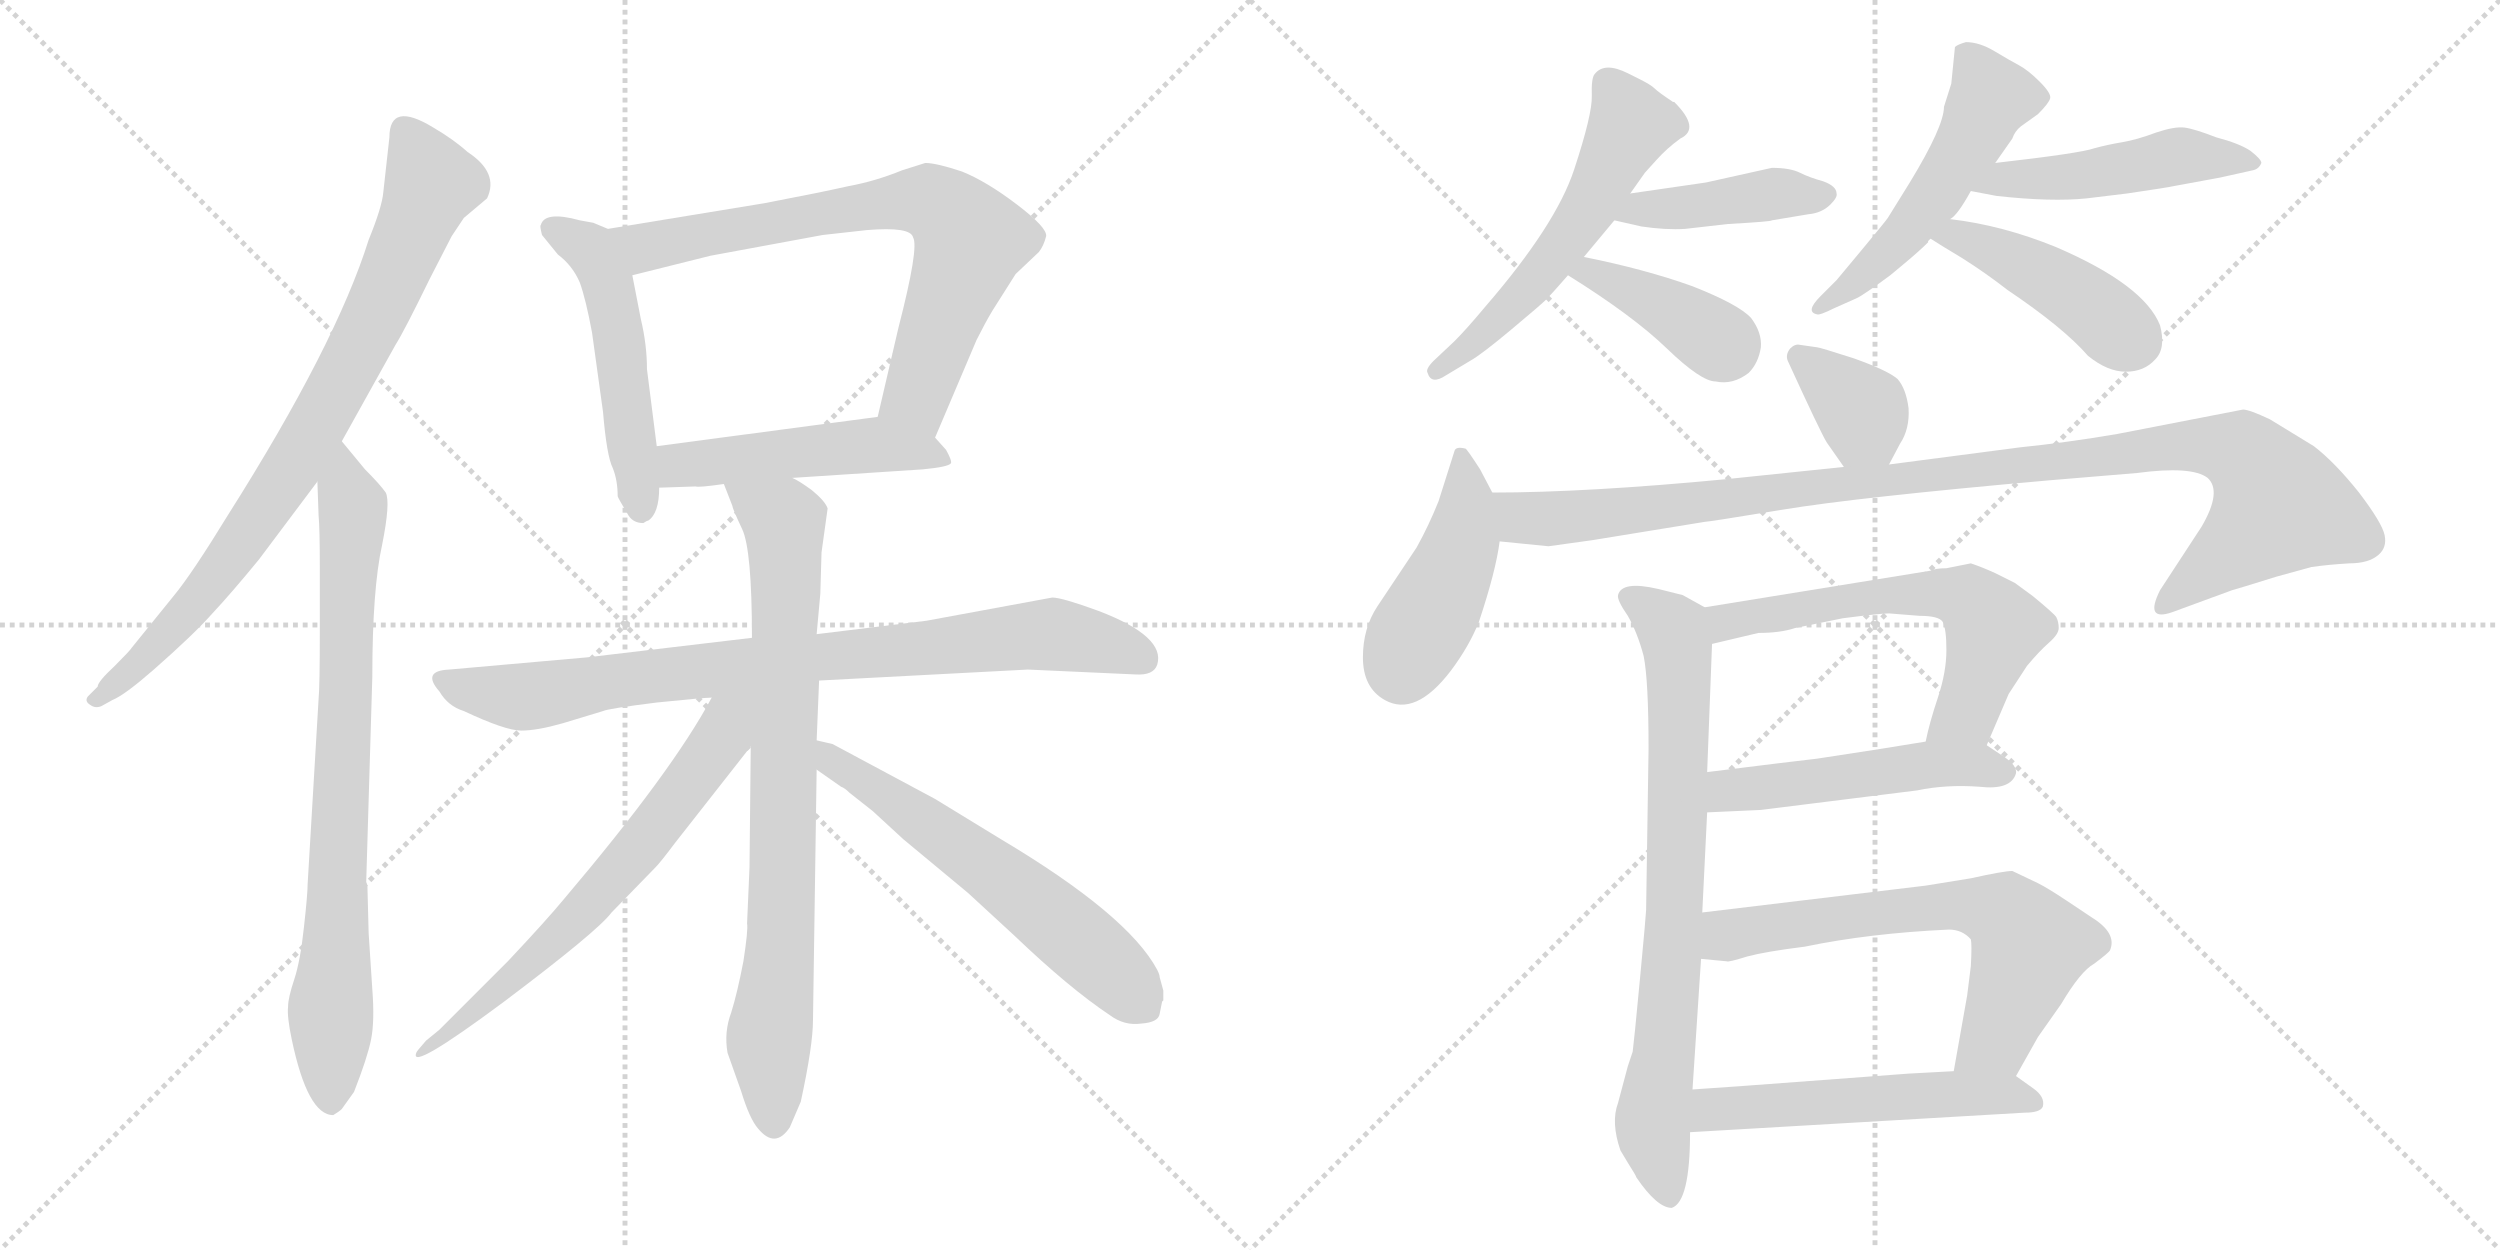<svg version="1.1" viewBox="0 0 2048 1024" xmlns="http://www.w3.org/2000/svg">
  <g stroke="lightgray" stroke-dasharray="1,1" stroke-width="1" transform="scale(4, 4)">
    <line x1="0" y1="0" x2="256" y2="256"></line>
    <line x1="256" y1="0" x2="0" y2="256"></line>
    <line x1="128" y1="0" x2="128" y2="256"></line>
    <line x1="0" y1="128" x2="256" y2="128"></line>
    <line x1="256" y1="0" x2="512" y2="256"></line>
    <line x1="512" y1="0" x2="256" y2="256"></line>
    <line x1="384" y1="0" x2="384" y2="256"></line>
    <line x1="256" y1="128" x2="512" y2="128"></line>
  </g>
<g transform="scale(1, -1) translate(0, -850)">
   <style type="text/css">
    @keyframes keyframes0 {
      from {
       stroke: black;
       stroke-dashoffset: 812;
       stroke-width: 128;
       }
       73% {
       animation-timing-function: step-end;
       stroke: black;
       stroke-dashoffset: 0;
       stroke-width: 128;
       }
       to {
       stroke: black;
       stroke-width: 1024;
       }
       }
       #make-me-a-hanzi-animation-0 {
         animation: keyframes0 0.911s both;
         animation-delay: 0s;
         animation-timing-function: linear;
       }
    @keyframes keyframes1 {
      from {
       stroke: black;
       stroke-dashoffset: 791;
       stroke-width: 128;
       }
       72% {
       animation-timing-function: step-end;
       stroke: black;
       stroke-dashoffset: 0;
       stroke-width: 128;
       }
       to {
       stroke: black;
       stroke-width: 1024;
       }
       }
       #make-me-a-hanzi-animation-1 {
         animation: keyframes1 0.894s both;
         animation-delay: 0.911s;
         animation-timing-function: linear;
       }
    @keyframes keyframes2 {
      from {
       stroke: black;
       stroke-dashoffset: 512;
       stroke-width: 128;
       }
       63% {
       animation-timing-function: step-end;
       stroke: black;
       stroke-dashoffset: 0;
       stroke-width: 128;
       }
       to {
       stroke: black;
       stroke-width: 1024;
       }
       }
       #make-me-a-hanzi-animation-2 {
         animation: keyframes2 0.667s both;
         animation-delay: 1.805s;
         animation-timing-function: linear;
       }
    @keyframes keyframes3 {
      from {
       stroke: black;
       stroke-dashoffset: 727;
       stroke-width: 128;
       }
       70% {
       animation-timing-function: step-end;
       stroke: black;
       stroke-dashoffset: 0;
       stroke-width: 128;
       }
       to {
       stroke: black;
       stroke-width: 1024;
       }
       }
       #make-me-a-hanzi-animation-3 {
         animation: keyframes3 0.842s both;
         animation-delay: 2.471s;
         animation-timing-function: linear;
       }
    @keyframes keyframes4 {
      from {
       stroke: black;
       stroke-dashoffset: 490;
       stroke-width: 128;
       }
       61% {
       animation-timing-function: step-end;
       stroke: black;
       stroke-dashoffset: 0;
       stroke-width: 128;
       }
       to {
       stroke: black;
       stroke-width: 1024;
       }
       }
       #make-me-a-hanzi-animation-4 {
         animation: keyframes4 0.649s both;
         animation-delay: 3.313s;
         animation-timing-function: linear;
       }
    @keyframes keyframes5 {
      from {
       stroke: black;
       stroke-dashoffset: 836;
       stroke-width: 128;
       }
       73% {
       animation-timing-function: step-end;
       stroke: black;
       stroke-dashoffset: 0;
       stroke-width: 128;
       }
       to {
       stroke: black;
       stroke-width: 1024;
       }
       }
       #make-me-a-hanzi-animation-5 {
         animation: keyframes5 0.93s both;
         animation-delay: 3.962s;
         animation-timing-function: linear;
       }
    @keyframes keyframes6 {
      from {
       stroke: black;
       stroke-dashoffset: 799;
       stroke-width: 128;
       }
       72% {
       animation-timing-function: step-end;
       stroke: black;
       stroke-dashoffset: 0;
       stroke-width: 128;
       }
       to {
       stroke: black;
       stroke-width: 1024;
       }
       }
       #make-me-a-hanzi-animation-6 {
         animation: keyframes6 0.9s both;
         animation-delay: 4.892s;
         animation-timing-function: linear;
       }
    @keyframes keyframes7 {
      from {
       stroke: black;
       stroke-dashoffset: 657;
       stroke-width: 128;
       }
       68% {
       animation-timing-function: step-end;
       stroke: black;
       stroke-dashoffset: 0;
       stroke-width: 128;
       }
       to {
       stroke: black;
       stroke-width: 1024;
       }
       }
       #make-me-a-hanzi-animation-7 {
         animation: keyframes7 0.785s both;
         animation-delay: 5.792s;
         animation-timing-function: linear;
       }
    @keyframes keyframes8 {
      from {
       stroke: black;
       stroke-dashoffset: 601;
       stroke-width: 128;
       }
       66% {
       animation-timing-function: step-end;
       stroke: black;
       stroke-dashoffset: 0;
       stroke-width: 128;
       }
       to {
       stroke: black;
       stroke-width: 1024;
       }
       }
       #make-me-a-hanzi-animation-8 {
         animation: keyframes8 0.739s both;
         animation-delay: 6.577s;
         animation-timing-function: linear;
       }
    @keyframes keyframes9 {
      from {
       stroke: black;
       stroke-dashoffset: 556;
       stroke-width: 128;
       }
       64% {
       animation-timing-function: step-end;
       stroke: black;
       stroke-dashoffset: 0;
       stroke-width: 128;
       }
       to {
       stroke: black;
       stroke-width: 1024;
       }
       }
       #make-me-a-hanzi-animation-9 {
         animation: keyframes9 0.702s both;
         animation-delay: 7.316s;
         animation-timing-function: linear;
       }
    @keyframes keyframes10 {
      from {
       stroke: black;
       stroke-dashoffset: 422;
       stroke-width: 128;
       }
       58% {
       animation-timing-function: step-end;
       stroke: black;
       stroke-dashoffset: 0;
       stroke-width: 128;
       }
       to {
       stroke: black;
       stroke-width: 1024;
       }
       }
       #make-me-a-hanzi-animation-10 {
         animation: keyframes10 0.593s both;
         animation-delay: 8.018s;
         animation-timing-function: linear;
       }
    @keyframes keyframes11 {
      from {
       stroke: black;
       stroke-dashoffset: 395;
       stroke-width: 128;
       }
       56% {
       animation-timing-function: step-end;
       stroke: black;
       stroke-dashoffset: 0;
       stroke-width: 128;
       }
       to {
       stroke: black;
       stroke-width: 1024;
       }
       }
       #make-me-a-hanzi-animation-11 {
         animation: keyframes11 0.571s both;
         animation-delay: 8.612s;
         animation-timing-function: linear;
       }
    @keyframes keyframes12 {
      from {
       stroke: black;
       stroke-dashoffset: 516;
       stroke-width: 128;
       }
       63% {
       animation-timing-function: step-end;
       stroke: black;
       stroke-dashoffset: 0;
       stroke-width: 128;
       }
       to {
       stroke: black;
       stroke-width: 1024;
       }
       }
       #make-me-a-hanzi-animation-12 {
         animation: keyframes12 0.67s both;
         animation-delay: 9.183s;
         animation-timing-function: linear;
       }
    @keyframes keyframes13 {
      from {
       stroke: black;
       stroke-dashoffset: 482;
       stroke-width: 128;
       }
       61% {
       animation-timing-function: step-end;
       stroke: black;
       stroke-dashoffset: 0;
       stroke-width: 128;
       }
       to {
       stroke: black;
       stroke-width: 1024;
       }
       }
       #make-me-a-hanzi-animation-13 {
         animation: keyframes13 0.642s both;
         animation-delay: 9.853s;
         animation-timing-function: linear;
       }
    @keyframes keyframes14 {
      from {
       stroke: black;
       stroke-dashoffset: 440;
       stroke-width: 128;
       }
       59% {
       animation-timing-function: step-end;
       stroke: black;
       stroke-dashoffset: 0;
       stroke-width: 128;
       }
       to {
       stroke: black;
       stroke-width: 1024;
       }
       }
       #make-me-a-hanzi-animation-14 {
         animation: keyframes14 0.608s both;
         animation-delay: 10.495s;
         animation-timing-function: linear;
       }
    @keyframes keyframes15 {
      from {
       stroke: black;
       stroke-dashoffset: 361;
       stroke-width: 128;
       }
       54% {
       animation-timing-function: step-end;
       stroke: black;
       stroke-dashoffset: 0;
       stroke-width: 128;
       }
       to {
       stroke: black;
       stroke-width: 1024;
       }
       }
       #make-me-a-hanzi-animation-15 {
         animation: keyframes15 0.544s both;
         animation-delay: 11.104s;
         animation-timing-function: linear;
       }
    @keyframes keyframes16 {
      from {
       stroke: black;
       stroke-dashoffset: 443;
       stroke-width: 128;
       }
       59% {
       animation-timing-function: step-end;
       stroke: black;
       stroke-dashoffset: 0;
       stroke-width: 128;
       }
       to {
       stroke: black;
       stroke-width: 1024;
       }
       }
       #make-me-a-hanzi-animation-16 {
         animation: keyframes16 0.611s both;
         animation-delay: 11.647s;
         animation-timing-function: linear;
       }
    @keyframes keyframes17 {
      from {
       stroke: black;
       stroke-dashoffset: 1050;
       stroke-width: 128;
       }
       77% {
       animation-timing-function: step-end;
       stroke: black;
       stroke-dashoffset: 0;
       stroke-width: 128;
       }
       to {
       stroke: black;
       stroke-width: 1024;
       }
       }
       #make-me-a-hanzi-animation-17 {
         animation: keyframes17 1.104s both;
         animation-delay: 12.258s;
         animation-timing-function: linear;
       }
    @keyframes keyframes18 {
      from {
       stroke: black;
       stroke-dashoffset: 768;
       stroke-width: 128;
       }
       71% {
       animation-timing-function: step-end;
       stroke: black;
       stroke-dashoffset: 0;
       stroke-width: 128;
       }
       to {
       stroke: black;
       stroke-width: 1024;
       }
       }
       #make-me-a-hanzi-animation-18 {
         animation: keyframes18 0.875s both;
         animation-delay: 13.362s;
         animation-timing-function: linear;
       }
    @keyframes keyframes19 {
      from {
       stroke: black;
       stroke-dashoffset: 605;
       stroke-width: 128;
       }
       66% {
       animation-timing-function: step-end;
       stroke: black;
       stroke-dashoffset: 0;
       stroke-width: 128;
       }
       to {
       stroke: black;
       stroke-width: 1024;
       }
       }
       #make-me-a-hanzi-animation-19 {
         animation: keyframes19 0.742s both;
         animation-delay: 14.237s;
         animation-timing-function: linear;
       }
    @keyframes keyframes20 {
      from {
       stroke: black;
       stroke-dashoffset: 498;
       stroke-width: 128;
       }
       62% {
       animation-timing-function: step-end;
       stroke: black;
       stroke-dashoffset: 0;
       stroke-width: 128;
       }
       to {
       stroke: black;
       stroke-width: 1024;
       }
       }
       #make-me-a-hanzi-animation-20 {
         animation: keyframes20 0.655s both;
         animation-delay: 14.98s;
         animation-timing-function: linear;
       }
    @keyframes keyframes21 {
      from {
       stroke: black;
       stroke-dashoffset: 654;
       stroke-width: 128;
       }
       68% {
       animation-timing-function: step-end;
       stroke: black;
       stroke-dashoffset: 0;
       stroke-width: 128;
       }
       to {
       stroke: black;
       stroke-width: 1024;
       }
       }
       #make-me-a-hanzi-animation-21 {
         animation: keyframes21 0.782s both;
         animation-delay: 15.635s;
         animation-timing-function: linear;
       }
    @keyframes keyframes22 {
      from {
       stroke: black;
       stroke-dashoffset: 536;
       stroke-width: 128;
       }
       64% {
       animation-timing-function: step-end;
       stroke: black;
       stroke-dashoffset: 0;
       stroke-width: 128;
       }
       to {
       stroke: black;
       stroke-width: 1024;
       }
       }
       #make-me-a-hanzi-animation-22 {
         animation: keyframes22 0.686s both;
         animation-delay: 16.417s;
         animation-timing-function: linear;
       }
</style>
<path d="M 280.0 488.5 L 324.0 567.5 Q 331.0 578.5 352.0 621.5 L 370.0 656.5 L 380.0 671.5 L 399.0 687.5 Q 409.0 708.5 383.0 725.5 Q 372.0 735.5 355.0 745.5 Q 319.0 767.5 319.0 737.5 L 314.0 692.5 Q 313.0 680.5 302.0 653.5 Q 275.0 567.5 187.0 428.5 Q 157.0 379.5 142.0 361.5 L 108.0 319.5 Q 107.0 317.5 94.0 304.5 Q 80.0 291.5 80.0 287.5 L 72.0 279.5 Q 69.0 275.5 74.0 272.5 Q 78.0 269.5 83.0 271.5 L 92.0 276.5 Q 102.0 280.5 126.0 301.5 Q 159.0 330.5 174.0 347.5 Q 189.0 363.5 212.0 391.5 L 260.0 455.5 L 280.0 488.5 Z" fill="lightgray"></path> 
<path d="M 261.0 277.5 L 252.0 125.5 Q 252.0 117.5 249.0 90.5 Q 246.0 62.5 241.0 47.5 Q 236.0 32.5 236.0 25.5 Q 235.0 17.5 239.0 -1.5 Q 252.0 -63.5 273.0 -63.5 Q 278.0 -60.5 280.0 -58.5 L 290.0 -44.5 Q 301.0 -16.5 304.0 -1.5 Q 307.0 13.5 305.0 39.5 L 302.0 85.5 L 301.0 123.5 Q 301.0 125.5 300.0 127.5 L 305.0 295.5 Q 305.0 367.5 313.0 403.5 Q 320.0 438.5 316.0 446.5 Q 311.0 453.5 299.0 465.5 L 280.0 488.5 C 261.0 511.5 259.0 485.5 260.0 455.5 L 261.0 427.5 Q 262.0 417.5 262.0 383.5 L 262.0 333.5 Q 262.0 287.5 261.0 277.5 Z" fill="lightgray"></path> 
<path d="M 498.0 662.5 L 486.0 667.5 L 475.0 669.5 Q 446.0 677.5 443.0 665.5 Q 442.0 665.5 444.0 657.5 L 457.0 641.5 Q 469.0 632.5 475.0 618.5 Q 480.0 604.5 485.0 577.5 L 494.0 512.5 Q 497.0 476.5 502.0 466.5 Q 506.0 456.5 506.0 443.5 Q 506.0 442.5 515.0 427.5 Q 519.0 421.5 527.0 421.5 Q 530.0 423.5 531.0 423.5 Q 540.0 429.5 540.0 450.5 L 538.0 484.5 L 530.0 547.5 Q 530.0 567.5 525.0 588.5 L 518.0 624.5 C 512.0 653.5 512.0 656.5 498.0 662.5 Z" fill="lightgray"></path> 
<path d="M 766.0 491.5 L 800.0 571.5 Q 807.0 585.5 813.0 595.5 L 832.0 625.5 L 851.0 643.5 Q 855.0 648.5 857.0 656.5 Q 858.0 663.5 833.0 682.5 Q 808.0 701.5 788.0 709.5 Q 767.0 716.5 758.0 716.5 L 739.0 710.5 Q 717.0 701.5 695.0 697.5 Q 673.0 692.5 626.0 683.5 L 498.0 662.5 C 468.0 657.5 489.0 617.5 518.0 624.5 L 582.0 640.5 L 674.0 657.5 L 710.0 661.5 Q 746.0 664.5 748.0 655.5 Q 753.0 647.5 736.0 581.5 L 719.0 508.5 C 712.0 479.5 754.0 463.5 766.0 491.5 Z" fill="lightgray"></path> 
<path d="M 649.0 458.5 L 756.0 465.5 Q 777.0 467.5 779.0 470.5 Q 780.0 472.5 775.0 481.5 L 766.0 491.5 C 747.0 512.5 747.0 512.5 719.0 508.5 L 538.0 484.5 C 508.0 480.5 510.0 449.5 540.0 450.5 L 570.0 451.5 Q 572.0 450.5 593.0 453.5 L 649.0 458.5 Z" fill="lightgray"></path> 
<path d="M 671.0 292.5 L 842.0 301.5 L 930.0 297.5 Q 945.0 296.5 948.0 305.5 Q 955.0 328.5 900.0 349.5 Q 870.0 360.5 862.0 360.5 L 759.0 341.5 L 669.0 330.5 L 616.0 327.5 L 481.0 311.5 L 368.0 301.5 Q 345.0 300.5 360.0 283.5 Q 367.0 271.5 380.0 267.5 Q 414.0 251.5 427.0 251.5 Q 440.0 251.5 461.0 257.5 L 494.0 267.5 Q 498.0 269.5 538.0 274.5 Q 577.0 278.5 583.0 278.5 L 671.0 292.5 Z" fill="lightgray"></path> 
<path d="M 669.0 243.5 L 671.0 292.5 L 669.0 330.5 L 672.0 363.5 L 673.0 397.5 L 678.0 433.5 Q 676.0 439.5 665.0 448.5 Q 654.0 456.5 649.0 458.5 C 623.0 474.5 582.0 481.5 593.0 453.5 L 600.0 435.5 Q 600.0 433.5 608.0 416.5 Q 616.0 399.5 616.0 327.5 L 615.0 238.5 L 614.0 139.5 L 612.0 93.5 Q 613.0 88.5 609.0 62.5 Q 604.0 36.5 599.0 20.5 Q 593.0 4.5 596.0 -12.5 L 607.0 -43.5 Q 614.0 -66.5 621.0 -74.5 Q 635.0 -91.5 647.0 -73.5 L 656.0 -52.5 Q 666.0 -6.5 666.0 14.5 L 669.0 219.5 L 669.0 243.5 Z" fill="lightgray"></path> 
<path d="M 583.0 278.5 Q 551.0 218.5 462.0 113.5 Q 448.0 96.5 416.0 62.5 L 360.0 6.5 L 349.0 -2.5 Q 341.0 -11.5 341.0 -12.5 Q 335.0 -28.5 413.0 29.5 Q 490.0 87.5 501.0 102.5 L 537.0 139.5 Q 541.0 143.5 553.0 159.5 L 615.0 238.5 C 654.0 288.5 605.0 318.5 583.0 278.5 Z" fill="lightgray"></path> 
<path d="M 953.0 38.5 L 950.0 49.5 Q 950.0 51.5 948.0 55.5 Q 924.0 100.5 820.0 162.5 L 766.0 195.5 L 682.0 240.5 L 669.0 243.5 C 640.0 250.5 644.0 236.5 669.0 219.5 L 689.0 205.5 Q 692.0 204.5 696.0 200.5 L 715.0 185.5 L 740.0 162.5 L 793.0 118.5 L 831.0 83.5 Q 876.0 40.5 909.0 18.5 Q 921.0 9.5 935.0 11.5 Q 949.0 12.5 950.0 19.5 L 952.0 29.5 L 953.0 30.5 L 953.0 38.5 Z" fill="lightgray"></path> 
<path d="M 1333.5 790.0 Q 1314.5 799.5 1306.5 789.5 Q 1303.5 786.5 1304.0 771.5 Q 1304.5 756.5 1289.5 711.0 Q 1274.5 665.5 1216.5 598.5 Q 1201.5 580.5 1191.5 570.5 L 1174.5 554.5 Q 1167.5 547.5 1169.5 544.5 Q 1172.5 534.5 1184.5 542.5 L 1204.5 554.5 Q 1213.5 559.5 1238.0 580.0 Q 1262.5 600.5 1266.5 604.5 Q 1270.5 608.5 1284.5 624.5 L 1297.5 639.5 L 1322.5 669.5 L 1335.5 691.5 L 1347.5 708.5 Q 1348.5 709.5 1357.0 719.0 Q 1365.5 728.5 1376.5 736.5 Q 1393.5 744.5 1371.5 766.5 L 1370.5 766.5 Q 1358.5 774.5 1355.5 777.5 Q 1352.5 780.5 1343.0 785.25 L 1333.5 790.0 Z" fill="lightgray"></path> 
<path d="M 1322.5 669.5 L 1344.5 664.5 Q 1364.5 661.5 1380.5 662.5 L 1415.5 666.5 Q 1451.5 668.5 1451.5 669.5 L 1481.5 674.5 Q 1492.5 675.5 1499.5 682.5 Q 1505.5 688.5 1504.5 691.5 Q 1504.5 697.5 1493.5 701.5 Q 1482.5 704.5 1474.5 708.5 Q 1466.5 712.5 1451.5 712.5 L 1397.5 700.5 L 1335.5 691.5 C 1305.5 687.5 1293.5 676.5 1322.5 669.5 Z" fill="lightgray"></path> 
<path d="M 1284.5 624.5 Q 1337.5 591.5 1365.5 564.5 Q 1393.5 537.5 1405.5 537.5 Q 1419.5 534.5 1432.5 544.5 Q 1440.5 552.5 1442.5 565.5 Q 1443.5 577.5 1434.5 589.5 Q 1424.5 600.5 1386.5 615.5 Q 1347.5 629.5 1297.5 639.5 C 1268.5 645.5 1259.5 640.5 1284.5 624.5 Z" fill="lightgray"></path> 
<path d="M 1592.5 762.5 Q 1592.5 746.5 1564.5 700.5 L 1546.5 671.5 Q 1544.5 668.5 1524.5 644.5 L 1504.5 620.5 L 1491.5 607.5 Q 1478.5 594.5 1488.5 592.5 Q 1490.5 591.5 1502.5 597.5 L 1520.5 605.5 Q 1525.5 607.5 1548.5 624.5 L 1560.5 634.5 Q 1572.5 644.5 1579.5 651.5 L 1579.5 652.5 Q 1580.5 653.5 1581.5 654.5 L 1597.5 670.5 Q 1603.5 673.5 1614.5 693.5 L 1634.5 716.5 L 1648.5 736.5 Q 1650.5 742.5 1655.5 746.5 L 1669.5 756.5 Q 1678.5 765.5 1679.5 769.5 Q 1680.5 773.5 1671.0 783.0 Q 1661.5 792.5 1654.0 796.5 Q 1646.5 800.5 1634.0 808.0 Q 1621.5 815.5 1610.5 815.5 Q 1603.5 813.5 1601.5 811.5 L 1598.5 781.5 L 1592.5 762.5 Z" fill="lightgray"></path> 
<path d="M 1614.5 693.5 L 1635.5 689.5 Q 1680.5 684.5 1709.5 687.5 L 1742.5 691.5 Q 1776.5 696.5 1780.5 697.5 L 1818.5 704.5 Q 1840.5 709.5 1845.5 710.5 Q 1850.5 711.5 1852.5 716.5 Q 1852.5 719.5 1843.5 726.5 Q 1834.5 732.5 1815.5 737.5 Q 1797.5 744.5 1789.5 745.5 Q 1781.5 746.5 1766.5 741.5 Q 1750.5 735.5 1738.5 733.5 Q 1726.5 731.5 1715.5 728.5 Q 1704.5 724.5 1634.5 716.5 C 1604.5 713.5 1585.5 699.5 1614.5 693.5 Z" fill="lightgray"></path> 
<path d="M 1581.5 654.5 Q 1587.5 650.5 1607.5 638.5 Q 1626.5 626.5 1644.5 612.5 Q 1690.5 581.5 1710.5 558.5 Q 1726.5 545.5 1741.5 545.5 Q 1756.5 545.5 1765.5 555.5 Q 1774.5 564.5 1769.5 583.5 Q 1756.5 616.5 1684.5 647.5 Q 1640.5 665.5 1597.5 670.5 C 1567.5 674.5 1556.5 670.5 1581.5 654.5 Z" fill="lightgray"></path> 
<path d="M 1488.5 565.5 L 1474.5 567.5 Q 1470.5 568.5 1466.5 564.5 Q 1462.5 559.5 1464.5 554.5 Q 1491.5 495.5 1496.5 487.5 L 1510.5 467.5 C 1527.5 442.5 1533.5 442.5 1547.5 469.5 L 1556.5 486.5 Q 1564.5 498.5 1563.5 515.5 Q 1561.5 531.5 1554.5 539.5 Q 1546.5 546.5 1518.5 556.5 Q 1490.5 565.5 1488.5 565.5 Z" fill="lightgray"></path> 
<path d="M 1222.5 446.5 L 1212.5 465.5 Q 1201.5 482.5 1200.5 482.5 Q 1192.5 484.5 1191.5 480.5 L 1178.5 439.5 Q 1170.5 419.5 1160.5 401.5 L 1128.5 353.5 Q 1116.5 335.5 1116.5 311.5 Q 1116.5 286.5 1134.5 276.5 Q 1159.5 262.5 1188.5 300.5 Q 1203.5 320.5 1211.5 340.5 Q 1225.5 382.5 1228.5 406.5 C 1231.5 428.5 1231.5 428.5 1222.5 446.5 Z" fill="lightgray"></path> 
<path d="M 1510.5 467.5 L 1414.5 457.5 Q 1299.5 446.5 1222.5 446.5 C 1192.5 446.5 1198.5 409.5 1228.5 406.5 L 1268.5 402.5 L 1304.5 407.5 L 1396.5 422.5 Q 1399.5 422.5 1460.5 432.5 Q 1520.5 442.5 1678.5 456.5 L 1750.5 462.5 Q 1795.5 468.5 1808.5 458.5 Q 1820.5 447.5 1803.5 418.5 L 1769.5 366.5 Q 1756.5 340.5 1779.5 348.5 L 1828.5 366.5 Q 1832.5 367.5 1864.5 377.5 L 1893.5 385.5 Q 1907.5 387.5 1924.5 388.5 Q 1940.5 388.5 1948.5 395.5 Q 1955.5 401.5 1953.5 411.5 Q 1951.5 421.5 1932.5 446.5 Q 1912.5 471.5 1895.5 484.5 L 1859.5 506.5 Q 1842.5 514.5 1837.5 514.5 L 1734.5 494.5 Q 1693.5 487.5 1654.5 483.5 L 1547.5 469.5 L 1510.5 467.5 Z" fill="lightgray"></path> 
<path d="M 1398.5 217.5 L 1402.5 322.5 C 1403.5 348.5 1403.5 348.5 1396.5 352.5 L 1378.5 362.5 L 1358.5 367.5 Q 1328.5 374.5 1325.5 362.5 Q 1324.5 358.5 1333.5 345.5 Q 1341.5 331.5 1346.5 312.5 Q 1350.5 292.5 1350.5 236.5 L 1348.5 104.5 Q 1348.5 101.5 1343.5 48.5 Q 1338.5 -4.5 1337.5 -11.5 L 1333.5 -23.5 L 1325.5 -53.5 Q 1319.5 -69.5 1327.5 -92.5 L 1333.5 -102.5 Q 1340.5 -113.5 1340.5 -114.5 Q 1357.5 -139.5 1369.5 -139.5 Q 1384.5 -134.5 1384.5 -77.5 L 1386.5 -42.5 L 1393.5 64.5 L 1394.5 102.5 L 1398.5 184.5 L 1398.5 217.5 Z" fill="lightgray"></path> 
<path d="M 1572.5 345.5 Q 1588.5 345.5 1591.5 340.5 Q 1594.5 334.5 1594.5 317.5 Q 1594.5 299.5 1587.5 278.5 Q 1580.5 257.5 1577.5 242.5 C 1570.5 213.5 1615.5 211.5 1627.5 239.5 L 1645.5 281.5 L 1660.5 304.5 Q 1670.5 316.5 1678.5 323.5 Q 1686.5 330.5 1686.5 335.5 Q 1686.5 340.5 1684.5 344.5 Q 1682.5 347.5 1665.5 361.5 L 1650.5 372.5 L 1634.5 380.5 Q 1623.5 385.5 1614.5 388.5 L 1594.5 384.5 Q 1585.5 384.5 1581.5 382.5 L 1396.5 352.5 C 1366.5 347.5 1373.5 315.5 1402.5 322.5 L 1440.5 331.5 Q 1458.5 331.5 1470.5 335.5 L 1509.5 343.5 Q 1540.5 347.5 1547.5 347.5 L 1572.5 345.5 Z" fill="lightgray"></path> 
<path d="M 1577.5 242.5 L 1540.5 236.5 L 1488.5 228.5 Q 1470.5 226.5 1398.5 217.5 C 1368.5 213.5 1368.5 183.5 1398.5 184.5 L 1442.5 186.5 L 1570.5 202.5 Q 1594.5 207.5 1621.5 205.5 Q 1647.5 202.5 1651.5 216.5 Q 1652.5 222.5 1642.5 229.5 L 1627.5 239.5 C 1614.5 248.5 1607.5 247.5 1577.5 242.5 Z" fill="lightgray"></path> 
<path d="M 1393.5 64.5 L 1414.5 62.5 Q 1415.5 61.5 1431.5 66.5 Q 1446.5 70.5 1478.5 74.5 Q 1531.5 85.5 1596.5 88.5 Q 1607.5 88.5 1614.5 80.5 Q 1615.5 76.5 1614.5 58.5 L 1611.5 34.5 L 1600.5 -27.5 C 1595.5 -57.5 1636.5 -57.5 1651.5 -31.5 L 1669.5 0.5 L 1688.5 27.5 Q 1704.5 54.5 1715.5 60.5 Q 1727.5 69.5 1728.5 71.5 Q 1734.5 85.5 1713.5 98.5 L 1692.5 112.5 Q 1677.5 122.5 1669.5 126.5 L 1648.5 136.5 Q 1641.5 136.5 1614.5 130.5 L 1577.5 124.5 L 1394.5 102.5 C 1364.5 98.5 1363.5 67.5 1393.5 64.5 Z" fill="lightgray"></path> 
<path d="M 1429.5 -39.5 Q 1401.5 -41.5 1386.5 -42.5 C 1356.5 -44.5 1354.5 -79.5 1384.5 -77.5 L 1658.5 -61.5 Q 1671.5 -61.5 1673.5 -56.5 Q 1675.5 -48.5 1665.5 -41.5 L 1651.5 -31.5 C 1642.5 -25.5 1630.5 -25.5 1600.5 -27.5 L 1563.5 -29.5 L 1429.5 -39.5 Z" fill="lightgray"></path> 
      <clipPath id="make-me-a-hanzi-clip-0">
      <path d="M 280.0 488.5 L 324.0 567.5 Q 331.0 578.5 352.0 621.5 L 370.0 656.5 L 380.0 671.5 L 399.0 687.5 Q 409.0 708.5 383.0 725.5 Q 372.0 735.5 355.0 745.5 Q 319.0 767.5 319.0 737.5 L 314.0 692.5 Q 313.0 680.5 302.0 653.5 Q 275.0 567.5 187.0 428.5 Q 157.0 379.5 142.0 361.5 L 108.0 319.5 Q 107.0 317.5 94.0 304.5 Q 80.0 291.5 80.0 287.5 L 72.0 279.5 Q 69.0 275.5 74.0 272.5 Q 78.0 269.5 83.0 271.5 L 92.0 276.5 Q 102.0 280.5 126.0 301.5 Q 159.0 330.5 174.0 347.5 Q 189.0 363.5 212.0 391.5 L 260.0 455.5 L 280.0 488.5 Z" fill="lightgray"></path>
      </clipPath>
      <path clip-path="url(#make-me-a-hanzi-clip-0)" d="M 332.0 741.5 L 354.0 699.5 L 323.0 623.5 L 270.0 520.5 L 230.0 453.5 L 158.0 354.5 L 112.0 303.5 L 79.0 277.5 " fill="none" id="make-me-a-hanzi-animation-0" stroke-dasharray="684 1368" stroke-linecap="round"></path>

      <clipPath id="make-me-a-hanzi-clip-1">
      <path d="M 261.0 277.5 L 252.0 125.5 Q 252.0 117.5 249.0 90.5 Q 246.0 62.5 241.0 47.5 Q 236.0 32.5 236.0 25.5 Q 235.0 17.5 239.0 -1.5 Q 252.0 -63.5 273.0 -63.5 Q 278.0 -60.5 280.0 -58.5 L 290.0 -44.5 Q 301.0 -16.5 304.0 -1.5 Q 307.0 13.5 305.0 39.5 L 302.0 85.5 L 301.0 123.5 Q 301.0 125.5 300.0 127.5 L 305.0 295.5 Q 305.0 367.5 313.0 403.5 Q 320.0 438.5 316.0 446.5 Q 311.0 453.5 299.0 465.5 L 280.0 488.5 C 261.0 511.5 259.0 485.5 260.0 455.5 L 261.0 427.5 Q 262.0 417.5 262.0 383.5 L 262.0 333.5 Q 262.0 287.5 261.0 277.5 Z" fill="lightgray"></path>
      </clipPath>
      <path clip-path="url(#make-me-a-hanzi-clip-1)" d="M 282.0 480.5 L 289.0 417.5 L 271.0 -53.5 " fill="none" id="make-me-a-hanzi-animation-1" stroke-dasharray="663 1326" stroke-linecap="round"></path>

      <clipPath id="make-me-a-hanzi-clip-2">
      <path d="M 498.0 662.5 L 486.0 667.5 L 475.0 669.5 Q 446.0 677.5 443.0 665.5 Q 442.0 665.5 444.0 657.5 L 457.0 641.5 Q 469.0 632.5 475.0 618.5 Q 480.0 604.5 485.0 577.5 L 494.0 512.5 Q 497.0 476.5 502.0 466.5 Q 506.0 456.5 506.0 443.5 Q 506.0 442.5 515.0 427.5 Q 519.0 421.5 527.0 421.5 Q 530.0 423.5 531.0 423.5 Q 540.0 429.5 540.0 450.5 L 538.0 484.5 L 530.0 547.5 Q 530.0 567.5 525.0 588.5 L 518.0 624.5 C 512.0 653.5 512.0 656.5 498.0 662.5 Z" fill="lightgray"></path>
      </clipPath>
      <path clip-path="url(#make-me-a-hanzi-clip-2)" d="M 452.0 662.5 L 483.0 646.5 L 499.0 614.5 L 525.0 431.5 " fill="none" id="make-me-a-hanzi-animation-2" stroke-dasharray="384 768" stroke-linecap="round"></path>

      <clipPath id="make-me-a-hanzi-clip-3">
      <path d="M 766.0 491.5 L 800.0 571.5 Q 807.0 585.5 813.0 595.5 L 832.0 625.5 L 851.0 643.5 Q 855.0 648.5 857.0 656.5 Q 858.0 663.5 833.0 682.5 Q 808.0 701.5 788.0 709.5 Q 767.0 716.5 758.0 716.5 L 739.0 710.5 Q 717.0 701.5 695.0 697.5 Q 673.0 692.5 626.0 683.5 L 498.0 662.5 C 468.0 657.5 489.0 617.5 518.0 624.5 L 582.0 640.5 L 674.0 657.5 L 710.0 661.5 Q 746.0 664.5 748.0 655.5 Q 753.0 647.5 736.0 581.5 L 719.0 508.5 C 712.0 479.5 754.0 463.5 766.0 491.5 Z" fill="lightgray"></path>
      </clipPath>
      <path clip-path="url(#make-me-a-hanzi-clip-3)" d="M 506.0 658.5 L 533.0 647.5 L 706.0 681.5 L 752.0 686.5 L 770.0 681.5 L 795.0 653.5 L 751.0 526.5 L 763.0 500.5 " fill="none" id="make-me-a-hanzi-animation-3" stroke-dasharray="599 1198" stroke-linecap="round"></path>

      <clipPath id="make-me-a-hanzi-clip-4">
      <path d="M 649.0 458.5 L 756.0 465.5 Q 777.0 467.5 779.0 470.5 Q 780.0 472.5 775.0 481.5 L 766.0 491.5 C 747.0 512.5 747.0 512.5 719.0 508.5 L 538.0 484.5 C 508.0 480.5 510.0 449.5 540.0 450.5 L 570.0 451.5 Q 572.0 450.5 593.0 453.5 L 649.0 458.5 Z" fill="lightgray"></path>
      </clipPath>
      <path clip-path="url(#make-me-a-hanzi-clip-4)" d="M 547.0 456.5 L 556.0 468.5 L 699.0 484.5 L 773.0 474.5 " fill="none" id="make-me-a-hanzi-animation-4" stroke-dasharray="362 724" stroke-linecap="round"></path>

      <clipPath id="make-me-a-hanzi-clip-5">
      <path d="M 671.0 292.5 L 842.0 301.5 L 930.0 297.5 Q 945.0 296.5 948.0 305.5 Q 955.0 328.5 900.0 349.5 Q 870.0 360.5 862.0 360.5 L 759.0 341.5 L 669.0 330.5 L 616.0 327.5 L 481.0 311.5 L 368.0 301.5 Q 345.0 300.5 360.0 283.5 Q 367.0 271.5 380.0 267.5 Q 414.0 251.5 427.0 251.5 Q 440.0 251.5 461.0 257.5 L 494.0 267.5 Q 498.0 269.5 538.0 274.5 Q 577.0 278.5 583.0 278.5 L 671.0 292.5 Z" fill="lightgray"></path>
      </clipPath>
      <path clip-path="url(#make-me-a-hanzi-clip-5)" d="M 364.0 292.5 L 427.0 279.5 L 624.0 307.5 L 860.0 330.5 L 901.0 324.5 L 936.0 310.5 " fill="none" id="make-me-a-hanzi-animation-5" stroke-dasharray="708 1416" stroke-linecap="round"></path>

      <clipPath id="make-me-a-hanzi-clip-6">
      <path d="M 669.0 243.5 L 671.0 292.5 L 669.0 330.5 L 672.0 363.5 L 673.0 397.5 L 678.0 433.5 Q 676.0 439.5 665.0 448.5 Q 654.0 456.5 649.0 458.5 C 623.0 474.5 582.0 481.5 593.0 453.5 L 600.0 435.5 Q 600.0 433.5 608.0 416.5 Q 616.0 399.5 616.0 327.5 L 615.0 238.5 L 614.0 139.5 L 612.0 93.5 Q 613.0 88.5 609.0 62.5 Q 604.0 36.5 599.0 20.5 Q 593.0 4.5 596.0 -12.5 L 607.0 -43.5 Q 614.0 -66.5 621.0 -74.5 Q 635.0 -91.5 647.0 -73.5 L 656.0 -52.5 Q 666.0 -6.5 666.0 14.5 L 669.0 219.5 L 669.0 243.5 Z" fill="lightgray"></path>
      </clipPath>
      <path clip-path="url(#make-me-a-hanzi-clip-6)" d="M 600.0 451.5 L 643.0 420.5 L 640.0 85.5 L 630.0 1.5 L 634.0 -68.5 " fill="none" id="make-me-a-hanzi-animation-6" stroke-dasharray="671 1342" stroke-linecap="round"></path>

      <clipPath id="make-me-a-hanzi-clip-7">
      <path d="M 583.0 278.5 Q 551.0 218.5 462.0 113.5 Q 448.0 96.5 416.0 62.5 L 360.0 6.5 L 349.0 -2.5 Q 341.0 -11.5 341.0 -12.5 Q 335.0 -28.5 413.0 29.5 Q 490.0 87.5 501.0 102.5 L 537.0 139.5 Q 541.0 143.5 553.0 159.5 L 615.0 238.5 C 654.0 288.5 605.0 318.5 583.0 278.5 Z" fill="lightgray"></path>
      </clipPath>
      <path clip-path="url(#make-me-a-hanzi-clip-7)" d="M 611.0 276.5 L 559.0 200.5 L 476.0 101.5 L 397.0 25.5 L 381.0 18.5 L 378.0 8.5 L 369.0 8.5 L 344.0 -13.5 " fill="none" id="make-me-a-hanzi-animation-7" stroke-dasharray="529 1058" stroke-linecap="round"></path>

      <clipPath id="make-me-a-hanzi-clip-8">
      <path d="M 953.0 38.5 L 950.0 49.5 Q 950.0 51.5 948.0 55.5 Q 924.0 100.5 820.0 162.5 L 766.0 195.5 L 682.0 240.5 L 669.0 243.5 C 640.0 250.5 644.0 236.5 669.0 219.5 L 689.0 205.5 Q 692.0 204.5 696.0 200.5 L 715.0 185.5 L 740.0 162.5 L 793.0 118.5 L 831.0 83.5 Q 876.0 40.5 909.0 18.5 Q 921.0 9.5 935.0 11.5 Q 949.0 12.5 950.0 19.5 L 952.0 29.5 L 953.0 30.5 L 953.0 38.5 Z" fill="lightgray"></path>
      </clipPath>
      <path clip-path="url(#make-me-a-hanzi-clip-8)" d="M 674.0 237.5 L 691.0 219.5 L 832.0 122.5 L 928.0 36.5 L 948.0 34.5 " fill="none" id="make-me-a-hanzi-animation-8" stroke-dasharray="473 946" stroke-linecap="round"></path>

      <clipPath id="make-me-a-hanzi-clip-9">
      <path d="M 1333.5 790.0 Q 1314.5 799.5 1306.5 789.5 Q 1303.5 786.5 1304.0 771.5 Q 1304.5 756.5 1289.5 711.0 Q 1274.5 665.5 1216.5 598.5 Q 1201.5 580.5 1191.5 570.5 L 1174.5 554.5 Q 1167.5 547.5 1169.5 544.5 Q 1172.5 534.5 1184.5 542.5 L 1204.5 554.5 Q 1213.5 559.5 1238.0 580.0 Q 1262.5 600.5 1266.5 604.5 Q 1270.5 608.5 1284.5 624.5 L 1297.5 639.5 L 1322.5 669.5 L 1335.5 691.5 L 1347.5 708.5 Q 1348.5 709.5 1357.0 719.0 Q 1365.5 728.5 1376.5 736.5 Q 1393.5 744.5 1371.5 766.5 L 1370.5 766.5 Q 1358.5 774.5 1355.5 777.5 Q 1352.5 780.5 1343.0 785.25 L 1333.5 790.0 Z" fill="lightgray"></path>
      </clipPath>
      <path clip-path="url(#make-me-a-hanzi-clip-9)" d="M 1316.5 782.5 L 1336.5 747.5 L 1301.5 678.5 L 1252.5 614.5 L 1177.5 546.5 " fill="none" id="make-me-a-hanzi-animation-9" stroke-dasharray="428 856" stroke-linecap="round"></path>

      <clipPath id="make-me-a-hanzi-clip-10">
      <path d="M 1322.5 669.5 L 1344.5 664.5 Q 1364.5 661.5 1380.5 662.5 L 1415.5 666.5 Q 1451.5 668.5 1451.5 669.5 L 1481.5 674.5 Q 1492.5 675.5 1499.5 682.5 Q 1505.5 688.5 1504.5 691.5 Q 1504.5 697.5 1493.5 701.5 Q 1482.5 704.5 1474.5 708.5 Q 1466.5 712.5 1451.5 712.5 L 1397.5 700.5 L 1335.5 691.5 C 1305.5 687.5 1293.5 676.5 1322.5 669.5 Z" fill="lightgray"></path>
      </clipPath>
      <path clip-path="url(#make-me-a-hanzi-clip-10)" d="M 1329.5 673.5 L 1449.5 691.5 L 1494.5 690.5 " fill="none" id="make-me-a-hanzi-animation-10" stroke-dasharray="294 588" stroke-linecap="round"></path>

      <clipPath id="make-me-a-hanzi-clip-11">
      <path d="M 1284.5 624.5 Q 1337.5 591.5 1365.5 564.5 Q 1393.5 537.5 1405.5 537.5 Q 1419.5 534.5 1432.5 544.5 Q 1440.5 552.5 1442.5 565.5 Q 1443.5 577.5 1434.5 589.5 Q 1424.5 600.5 1386.5 615.5 Q 1347.5 629.5 1297.5 639.5 C 1268.5 645.5 1259.5 640.5 1284.5 624.5 Z" fill="lightgray"></path>
      </clipPath>
      <path clip-path="url(#make-me-a-hanzi-clip-11)" d="M 1293.5 622.5 L 1303.5 627.5 L 1332.5 614.5 L 1414.5 564.5 " fill="none" id="make-me-a-hanzi-animation-11" stroke-dasharray="267 534" stroke-linecap="round"></path>

      <clipPath id="make-me-a-hanzi-clip-12">
      <path d="M 1592.5 762.5 Q 1592.5 746.5 1564.5 700.5 L 1546.5 671.5 Q 1544.5 668.5 1524.5 644.5 L 1504.5 620.5 L 1491.5 607.5 Q 1478.5 594.5 1488.5 592.5 Q 1490.5 591.5 1502.5 597.5 L 1520.5 605.5 Q 1525.5 607.5 1548.5 624.5 L 1560.5 634.5 Q 1572.5 644.5 1579.5 651.5 L 1579.5 652.5 Q 1580.5 653.5 1581.5 654.5 L 1597.5 670.5 Q 1603.5 673.5 1614.5 693.5 L 1634.5 716.5 L 1648.5 736.5 Q 1650.5 742.5 1655.5 746.5 L 1669.5 756.5 Q 1678.5 765.5 1679.5 769.5 Q 1680.5 773.5 1671.0 783.0 Q 1661.5 792.5 1654.0 796.5 Q 1646.5 800.5 1634.0 808.0 Q 1621.5 815.5 1610.5 815.5 Q 1603.5 813.5 1601.5 811.5 L 1598.5 781.5 L 1592.5 762.5 Z" fill="lightgray"></path>
      </clipPath>
      <path clip-path="url(#make-me-a-hanzi-clip-12)" d="M 1610.5 803.5 L 1630.5 770.5 L 1615.5 737.5 L 1553.5 651.5 L 1494.5 599.5 " fill="none" id="make-me-a-hanzi-animation-12" stroke-dasharray="388 776" stroke-linecap="round"></path>

      <clipPath id="make-me-a-hanzi-clip-13">
      <path d="M 1614.5 693.5 L 1635.5 689.5 Q 1680.5 684.5 1709.5 687.5 L 1742.5 691.5 Q 1776.5 696.5 1780.5 697.5 L 1818.5 704.5 Q 1840.5 709.5 1845.5 710.5 Q 1850.5 711.5 1852.5 716.5 Q 1852.5 719.5 1843.5 726.5 Q 1834.5 732.5 1815.5 737.5 Q 1797.5 744.5 1789.5 745.5 Q 1781.5 746.5 1766.5 741.5 Q 1750.5 735.5 1738.5 733.5 Q 1726.5 731.5 1715.5 728.5 Q 1704.5 724.5 1634.5 716.5 C 1604.5 713.5 1585.5 699.5 1614.5 693.5 Z" fill="lightgray"></path>
      </clipPath>
      <path clip-path="url(#make-me-a-hanzi-clip-13)" d="M 1620.5 698.5 L 1702.5 705.5 L 1786.5 722.5 L 1844.5 718.5 " fill="none" id="make-me-a-hanzi-animation-13" stroke-dasharray="354 708" stroke-linecap="round"></path>

      <clipPath id="make-me-a-hanzi-clip-14">
      <path d="M 1581.5 654.5 Q 1587.5 650.5 1607.5 638.5 Q 1626.5 626.5 1644.5 612.5 Q 1690.5 581.5 1710.5 558.5 Q 1726.5 545.5 1741.5 545.5 Q 1756.5 545.5 1765.5 555.5 Q 1774.5 564.5 1769.5 583.5 Q 1756.5 616.5 1684.5 647.5 Q 1640.5 665.5 1597.5 670.5 C 1567.5 674.5 1556.5 670.5 1581.5 654.5 Z" fill="lightgray"></path>
      </clipPath>
      <path clip-path="url(#make-me-a-hanzi-clip-14)" d="M 1588.5 655.5 L 1616.5 652.5 L 1655.5 634.5 L 1699.5 609.5 L 1747.5 570.5 " fill="none" id="make-me-a-hanzi-animation-14" stroke-dasharray="312 624" stroke-linecap="round"></path>

      <clipPath id="make-me-a-hanzi-clip-15">
      <path d="M 1488.5 565.5 L 1474.5 567.5 Q 1470.5 568.5 1466.5 564.5 Q 1462.5 559.5 1464.5 554.5 Q 1491.5 495.5 1496.5 487.5 L 1510.5 467.5 C 1527.5 442.5 1533.5 442.5 1547.5 469.5 L 1556.5 486.5 Q 1564.5 498.5 1563.5 515.5 Q 1561.5 531.5 1554.5 539.5 Q 1546.5 546.5 1518.5 556.5 Q 1490.5 565.5 1488.5 565.5 Z" fill="lightgray"></path>
      </clipPath>
      <path clip-path="url(#make-me-a-hanzi-clip-15)" d="M 1474.5 557.5 L 1525.5 513.5 L 1540.5 478.5 " fill="none" id="make-me-a-hanzi-animation-15" stroke-dasharray="233 466" stroke-linecap="round"></path>

      <clipPath id="make-me-a-hanzi-clip-16">
      <path d="M 1222.5 446.5 L 1212.5 465.5 Q 1201.5 482.5 1200.5 482.5 Q 1192.5 484.5 1191.5 480.5 L 1178.5 439.5 Q 1170.5 419.5 1160.5 401.5 L 1128.5 353.5 Q 1116.5 335.5 1116.5 311.5 Q 1116.5 286.5 1134.5 276.5 Q 1159.5 262.5 1188.5 300.5 Q 1203.5 320.5 1211.5 340.5 Q 1225.5 382.5 1228.5 406.5 C 1231.5 428.5 1231.5 428.5 1222.5 446.5 Z" fill="lightgray"></path>
      </clipPath>
      <path clip-path="url(#make-me-a-hanzi-clip-16)" d="M 1197.5 476.5 L 1197.5 406.5 L 1148.5 300.5 " fill="none" id="make-me-a-hanzi-animation-16" stroke-dasharray="315 630" stroke-linecap="round"></path>

      <clipPath id="make-me-a-hanzi-clip-17">
      <path d="M 1510.5 467.5 L 1414.5 457.5 Q 1299.5 446.5 1222.5 446.5 C 1192.5 446.5 1198.5 409.5 1228.5 406.5 L 1268.5 402.5 L 1304.5 407.5 L 1396.5 422.5 Q 1399.5 422.5 1460.5 432.5 Q 1520.5 442.5 1678.5 456.5 L 1750.5 462.5 Q 1795.5 468.5 1808.5 458.5 Q 1820.5 447.5 1803.5 418.5 L 1769.5 366.5 Q 1756.5 340.5 1779.5 348.5 L 1828.5 366.5 Q 1832.5 367.5 1864.5 377.5 L 1893.5 385.5 Q 1907.5 387.5 1924.5 388.5 Q 1940.5 388.5 1948.5 395.5 Q 1955.5 401.5 1953.5 411.5 Q 1951.5 421.5 1932.5 446.5 Q 1912.5 471.5 1895.5 484.5 L 1859.5 506.5 Q 1842.5 514.5 1837.5 514.5 L 1734.5 494.5 Q 1693.5 487.5 1654.5 483.5 L 1547.5 469.5 L 1510.5 467.5 Z" fill="lightgray"></path>
      </clipPath>
      <path clip-path="url(#make-me-a-hanzi-clip-17)" d="M 1228.5 440.5 L 1246.5 425.5 L 1271.5 424.5 L 1789.5 485.5 L 1838.5 477.5 L 1867.5 435.5 L 1772.5 356.5 " fill="none" id="make-me-a-hanzi-animation-17" stroke-dasharray="922 1844" stroke-linecap="round"></path>

      <clipPath id="make-me-a-hanzi-clip-18">
      <path d="M 1398.5 217.5 L 1402.5 322.5 C 1403.5 348.5 1403.5 348.5 1396.5 352.5 L 1378.5 362.5 L 1358.5 367.5 Q 1328.5 374.5 1325.5 362.5 Q 1324.5 358.5 1333.5 345.5 Q 1341.5 331.5 1346.5 312.5 Q 1350.5 292.5 1350.5 236.5 L 1348.5 104.5 Q 1348.5 101.5 1343.5 48.5 Q 1338.5 -4.5 1337.5 -11.5 L 1333.5 -23.5 L 1325.5 -53.5 Q 1319.5 -69.5 1327.5 -92.5 L 1333.5 -102.5 Q 1340.5 -113.5 1340.5 -114.5 Q 1357.5 -139.5 1369.5 -139.5 Q 1384.5 -134.5 1384.5 -77.5 L 1386.5 -42.5 L 1393.5 64.5 L 1394.5 102.5 L 1398.5 184.5 L 1398.5 217.5 Z" fill="lightgray"></path>
      </clipPath>
      <path clip-path="url(#make-me-a-hanzi-clip-18)" d="M 1333.5 360.5 L 1370.5 333.5 L 1374.5 312.5 L 1370.5 71.5 L 1354.5 -69.5 L 1367.5 -130.5 " fill="none" id="make-me-a-hanzi-animation-18" stroke-dasharray="640 1280" stroke-linecap="round"></path>

      <clipPath id="make-me-a-hanzi-clip-19">
      <path d="M 1572.5 345.5 Q 1588.5 345.5 1591.5 340.5 Q 1594.5 334.5 1594.5 317.5 Q 1594.5 299.5 1587.5 278.5 Q 1580.5 257.5 1577.5 242.5 C 1570.5 213.5 1615.5 211.5 1627.5 239.5 L 1645.5 281.5 L 1660.5 304.5 Q 1670.5 316.5 1678.5 323.5 Q 1686.5 330.5 1686.5 335.5 Q 1686.5 340.5 1684.5 344.5 Q 1682.5 347.5 1665.5 361.5 L 1650.5 372.5 L 1634.5 380.5 Q 1623.5 385.5 1614.5 388.5 L 1594.5 384.5 Q 1585.5 384.5 1581.5 382.5 L 1396.5 352.5 C 1366.5 347.5 1373.5 315.5 1402.5 322.5 L 1440.5 331.5 Q 1458.5 331.5 1470.5 335.5 L 1509.5 343.5 Q 1540.5 347.5 1547.5 347.5 L 1572.5 345.5 Z" fill="lightgray"></path>
      </clipPath>
      <path clip-path="url(#make-me-a-hanzi-clip-19)" d="M 1407.5 331.5 L 1414.5 340.5 L 1437.5 346.5 L 1545.5 362.5 L 1590.5 364.5 L 1612.5 359.5 L 1633.5 334.5 L 1612.5 270.5 L 1584.5 246.5 " fill="none" id="make-me-a-hanzi-animation-19" stroke-dasharray="477 954" stroke-linecap="round"></path>

      <clipPath id="make-me-a-hanzi-clip-20">
      <path d="M 1577.5 242.5 L 1540.5 236.5 L 1488.5 228.5 Q 1470.5 226.5 1398.5 217.5 C 1368.5 213.5 1368.5 183.5 1398.5 184.5 L 1442.5 186.5 L 1570.5 202.5 Q 1594.5 207.5 1621.5 205.5 Q 1647.5 202.5 1651.5 216.5 Q 1652.5 222.5 1642.5 229.5 L 1627.5 239.5 C 1614.5 248.5 1607.5 247.5 1577.5 242.5 Z" fill="lightgray"></path>
      </clipPath>
      <path clip-path="url(#make-me-a-hanzi-clip-20)" d="M 1405.5 190.5 L 1413.5 201.5 L 1573.5 222.5 L 1640.5 218.5 " fill="none" id="make-me-a-hanzi-animation-20" stroke-dasharray="370 740" stroke-linecap="round"></path>

      <clipPath id="make-me-a-hanzi-clip-21">
      <path d="M 1393.5 64.5 L 1414.5 62.5 Q 1415.5 61.5 1431.5 66.5 Q 1446.5 70.5 1478.5 74.5 Q 1531.5 85.5 1596.5 88.5 Q 1607.5 88.5 1614.5 80.5 Q 1615.5 76.5 1614.5 58.5 L 1611.5 34.5 L 1600.5 -27.5 C 1595.5 -57.5 1636.5 -57.5 1651.5 -31.5 L 1669.5 0.5 L 1688.5 27.5 Q 1704.5 54.5 1715.5 60.5 Q 1727.5 69.5 1728.5 71.5 Q 1734.5 85.5 1713.5 98.5 L 1692.5 112.5 Q 1677.5 122.5 1669.5 126.5 L 1648.5 136.5 Q 1641.5 136.5 1614.5 130.5 L 1577.5 124.5 L 1394.5 102.5 C 1364.5 98.5 1363.5 67.5 1393.5 64.5 Z" fill="lightgray"></path>
      </clipPath>
      <path clip-path="url(#make-me-a-hanzi-clip-21)" d="M 1399.5 70.5 L 1415.5 83.5 L 1434.5 88.5 L 1556.5 104.5 L 1611.5 108.5 L 1642.5 101.5 L 1662.5 74.5 L 1634.5 -1.5 L 1607.5 -20.5 " fill="none" id="make-me-a-hanzi-animation-21" stroke-dasharray="526 1052" stroke-linecap="round"></path>

      <clipPath id="make-me-a-hanzi-clip-22">
      <path d="M 1429.5 -39.5 Q 1401.5 -41.5 1386.5 -42.5 C 1356.5 -44.5 1354.5 -79.5 1384.5 -77.5 L 1658.5 -61.5 Q 1671.5 -61.5 1673.5 -56.5 Q 1675.5 -48.5 1665.5 -41.5 L 1651.5 -31.5 C 1642.5 -25.5 1630.5 -25.5 1600.5 -27.5 L 1563.5 -29.5 L 1429.5 -39.5 Z" fill="lightgray"></path>
      </clipPath>
      <path clip-path="url(#make-me-a-hanzi-clip-22)" d="M 1391.5 -72.5 L 1406.5 -58.5 L 1595.5 -45.5 L 1643.5 -46.5 L 1664.5 -53.5 " fill="none" id="make-me-a-hanzi-animation-22" stroke-dasharray="408 816" stroke-linecap="round"></path>

</g>
</svg>
